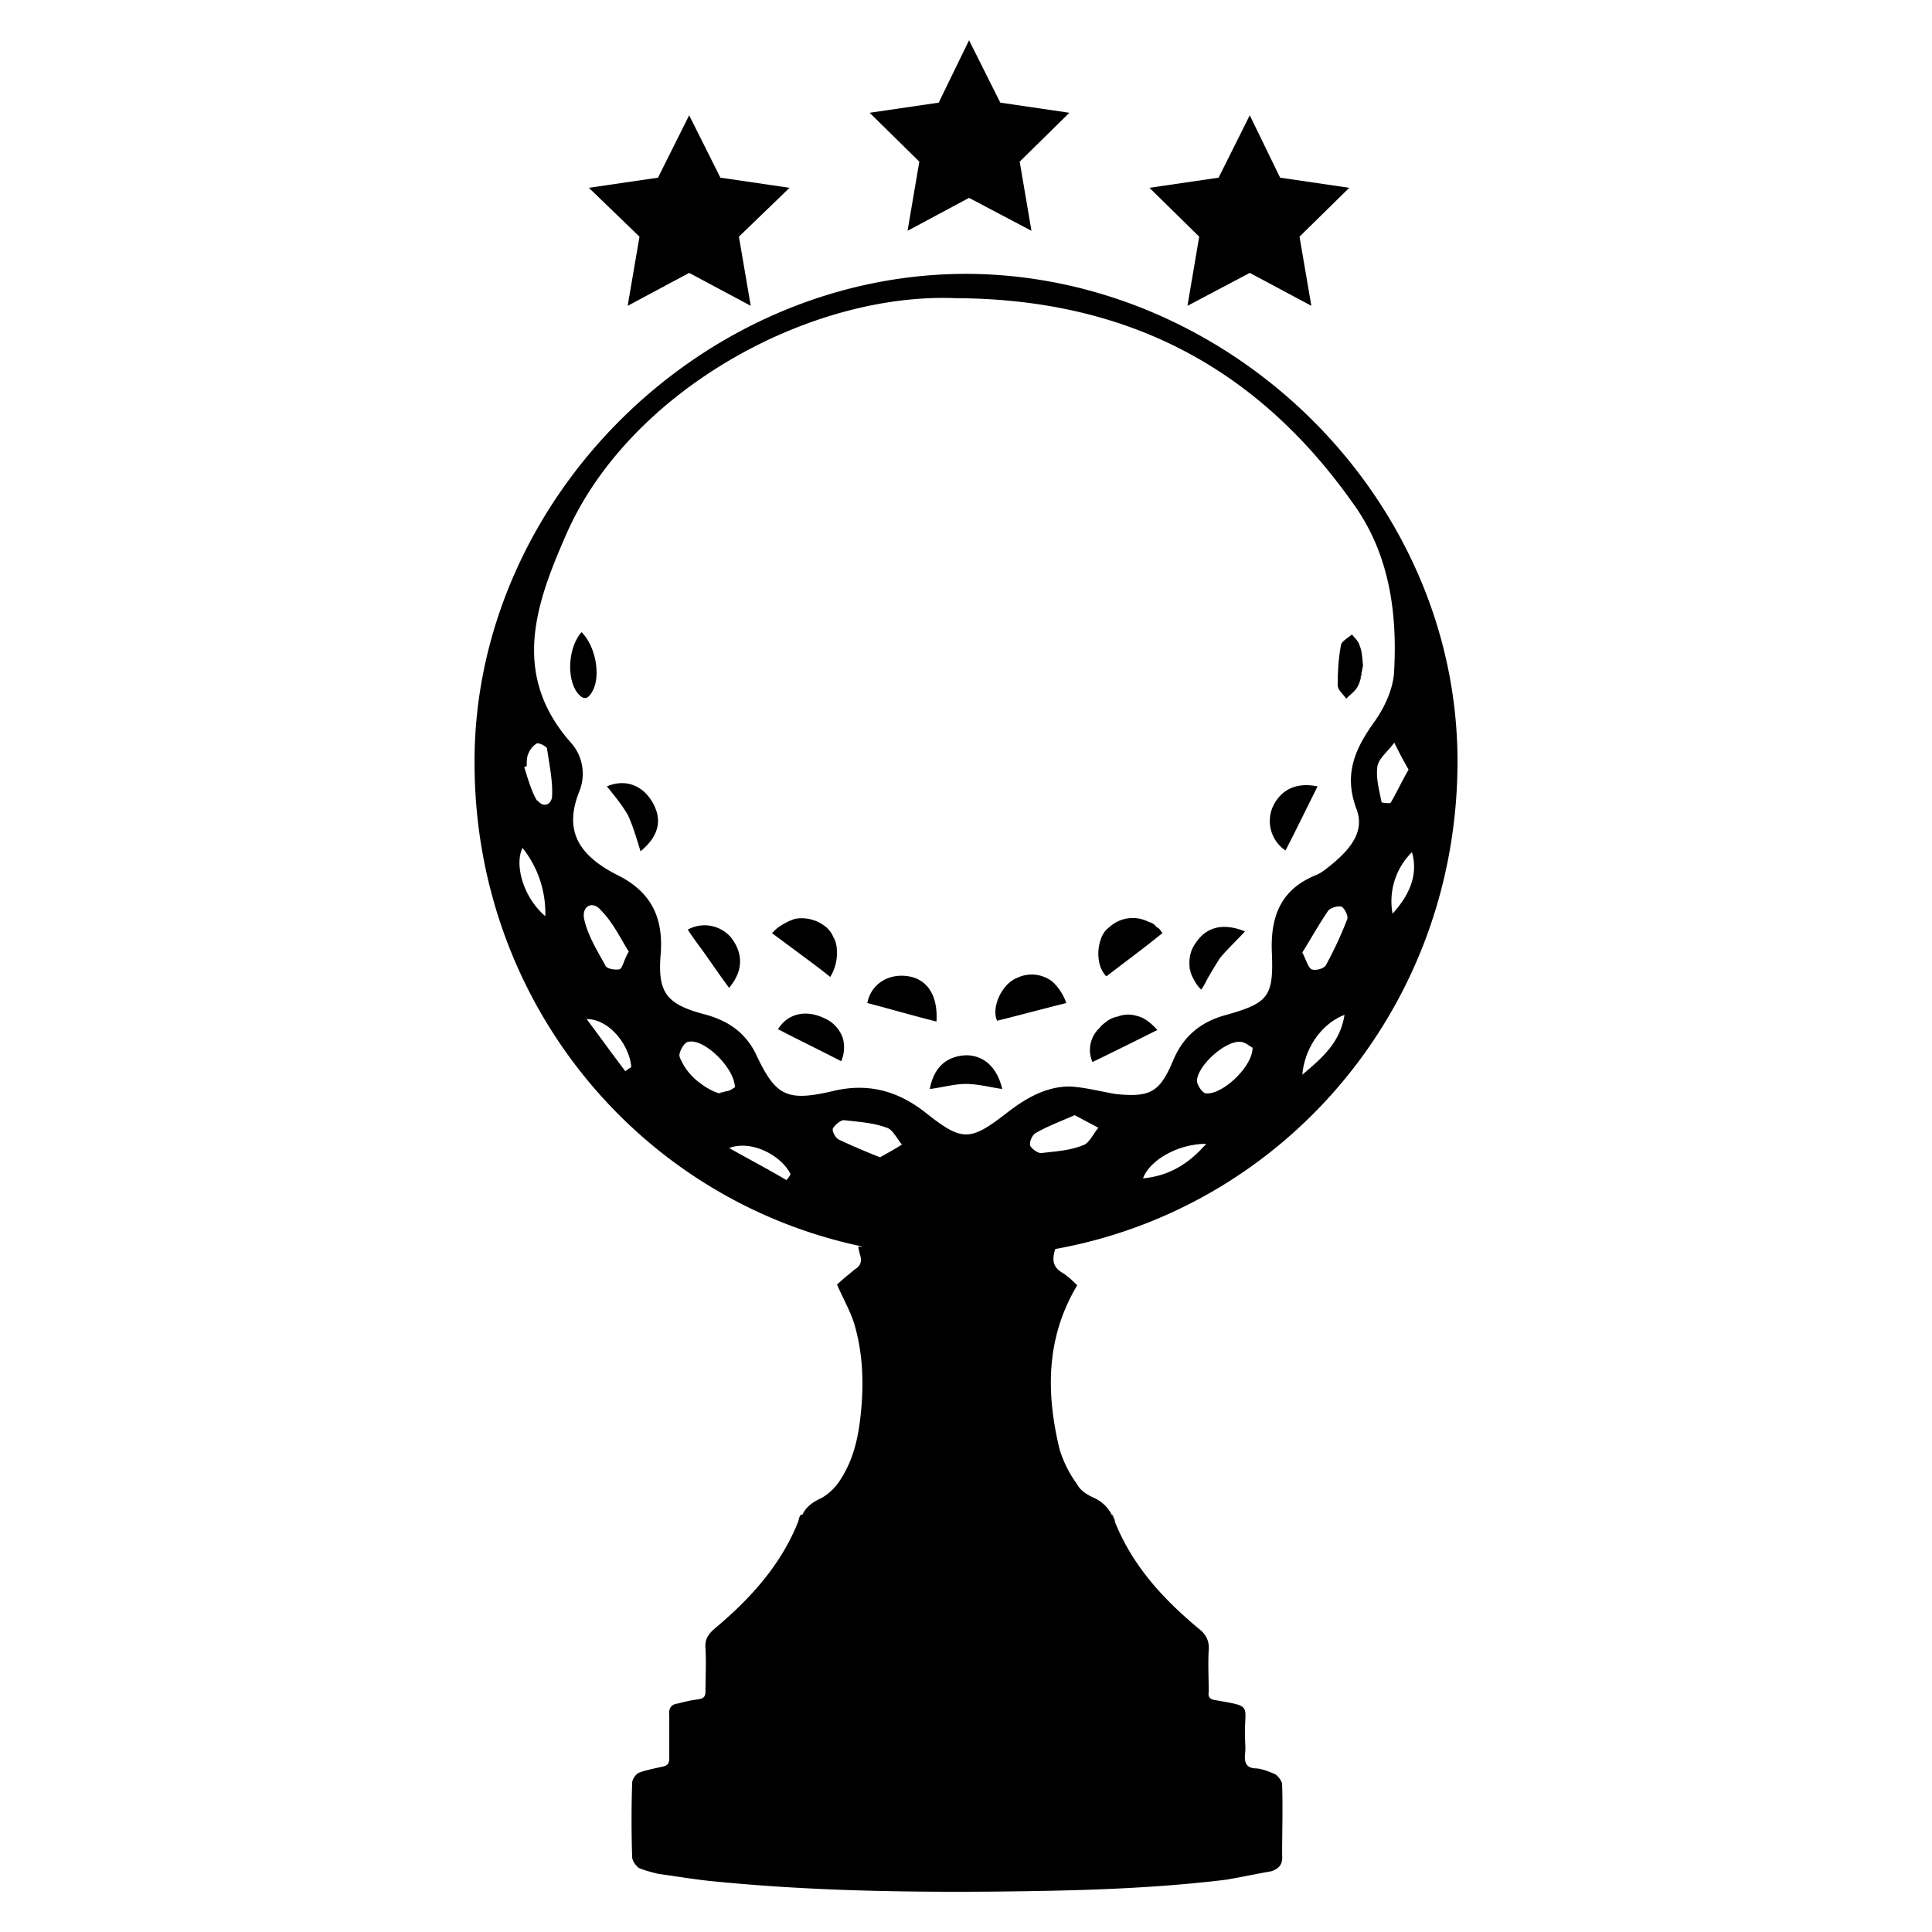 <svg xmlns="http://www.w3.org/2000/svg" viewBox="0 0 24 24" fill="currentColor" aria-hidden="true">
  <path d="M13.822 18.817h-.01c.021.031.031.063.042.094-.001-.032-.022-.063-.032-.094z"/>
  <path d="M18.105 9.549c.052-3.33-2.786-6.116-6.063-6.147-3.33-.021-6.168 2.817-6.147 6.095.01 2.964 2.053 5.414 4.828 5.99h-.063l.021.094c.031.084.01.147-.063.188-.073.063-.157.126-.22.189.073.168.157.314.209.471.115.377.126.765.084 1.152-.031.293-.094.565-.262.817a.68.68 0 01-.22.209c-.115.052-.199.115-.241.209h-.021c-.021.031-.021.052-.031.084-.209.534-.597.963-1.037 1.33-.084.073-.126.136-.115.251.01.178 0 .346 0 .524 0 .073-.021.094-.094.105-.084.01-.168.031-.251.052-.084.01-.115.063-.105.147v.534c0 .073-.031.094-.094.105-.094.021-.199.042-.283.073-.042.021-.084.084-.084.126-.01.304-.01.607 0 .922 0 .042.042.105.084.136.073.031.157.052.241.073.23.031.471.073.702.094 1.162.115 2.325.136 3.487.126.953-.01 1.906-.031 2.859-.147.188-.031.377-.073.565-.105.094-.031.147-.084.136-.199 0-.293.01-.586 0-.88 0-.042-.052-.105-.084-.126-.073-.031-.147-.063-.23-.073-.126 0-.157-.063-.147-.178.01-.073 0-.147 0-.22-.01-.398.105-.367-.367-.45-.073-.01-.094-.042-.084-.105 0-.168-.01-.346 0-.513.01-.115-.031-.199-.126-.272-.44-.367-.817-.775-1.037-1.32a.353.353 0 00-.042-.094.455.455 0 00-.199-.199c-.094-.042-.188-.094-.23-.178a1.453 1.453 0 01-.22-.44c-.168-.702-.168-1.382.22-2.032a1.127 1.127 0 00-.168-.147c-.136-.073-.147-.168-.105-.304 2.84-.511 4.955-2.972 4.997-5.967zm-3.906 5.089c.084-.23.44-.429.785-.429-.23.262-.471.398-.785.429zm.775-1.057c-.042-.01-.105-.105-.105-.157.01-.188.346-.492.534-.482.063 0 .115.052.157.073 0 .241-.387.597-.586.566zm1.204-.231c.031-.346.251-.639.524-.743-.053.335-.262.523-.524.743zm.293-1.361c-.021.042-.126.073-.178.052-.042-.021-.063-.105-.115-.209.105-.168.209-.356.325-.524.031-.031.126-.063.168-.042.031.021.084.115.063.157a4.623 4.623 0 01-.263.566zm.828-.639a.855.855 0 01.241-.764c.083.293-.042.544-.241.764zm-.021-1.382c-.01.021-.115 0-.115 0-.031-.157-.073-.304-.052-.45.021-.105.136-.188.209-.293.052.105.105.209.178.335-.084.146-.147.282-.22.408zm-10.787.565a1.3 1.3 0 01.283.848c-.272-.23-.387-.638-.283-.848zm.199-.576c-.01-.01-.021-.01-.031-.031-.063-.116-.105-.262-.147-.398.01 0 .021-.01.031-.01 0-.052 0-.115.021-.157a.255.255 0 01.105-.126c.031-.01.126.042.126.063.031.209.073.408.063.597-.011.104-.105.135-.168.062zm1.079 3.351c-.168-.22-.325-.44-.482-.649.283 0 .534.325.555.597-.031.021-.052.031-.073.052zm-.513-1.895c-.031-.157.105-.23.209-.105.147.147.241.346.346.513-.063.105-.073.199-.115.22a.281.281 0 01-.126-.01c-.031-.01-.052-.031-.052-.042-.105-.189-.22-.377-.262-.576zm1.696 2.157c0 .01 0 .01-.01.01-.021 0-.042-.01-.073-.021-.042-.021-.105-.052-.157-.094a.741.741 0 01-.251-.293c-.01-.021-.021-.042-.021-.063 0-.052.063-.168.115-.168.188-.041.565.315.575.566-.021.01-.031.021-.052.031a.202.202 0 01-.073.021c-.021.011-.032.011-.053.011zm.817 1.089c-.23-.136-.471-.262-.712-.398.283-.105.649.094.764.325a.3.3 0 01-.052.073zm1.163-.283a8.49 8.49 0 01-.513-.22c-.042-.021-.084-.105-.073-.136.021-.042.094-.105.136-.105.178.021.366.031.534.094.073.021.126.136.188.209-.084.054-.178.106-.272.158zm.565-.555c-.346-.272-.723-.377-1.173-.262-.555.126-.691.052-.932-.461-.136-.283-.367-.429-.66-.503-.461-.126-.566-.272-.524-.754.031-.44-.115-.764-.545-.974-.555-.283-.628-.618-.471-1.026a.58.58 0 00-.084-.597c-.775-.859-.45-1.749-.073-2.608.775-1.77 3.006-3.006 4.838-2.932 2.178.01 3.77.901 4.932 2.545.45.618.555 1.351.513 2.094-.01.209-.115.44-.241.618-.241.335-.387.649-.23 1.079.115.283-.073.503-.283.681-.063.052-.136.115-.209.147-.45.178-.576.524-.555.974.021.534-.042.618-.566.765-.314.084-.534.262-.66.565-.168.398-.283.461-.712.419-.188-.031-.377-.084-.576-.094-.293 0-.545.147-.775.325-.459.355-.553.366-1.014-.001zm1.435.503c-.042 0-.115-.052-.136-.094-.01-.052.031-.136.073-.157.147-.084.314-.147.482-.22.115.063.199.105.293.157-.063.073-.115.199-.199.22-.157.063-.335.073-.513.094z"/>
  <path d="M16.869 8.522c.042-.084.042-.178.063-.251-.021.073-.031.168-.063.251zm-2.094 3.446c0 .105.042.209.147.325a.503.503 0 01-.147-.325z"/>
  <path d="M14.44 11.591c-.23.188-.461.356-.691.534h-.01a.361.361 0 01-.073-.126.536.536 0 01.01-.335.292.292 0 01.105-.147.43.43 0 01.492-.063c.042.01.073.031.094.063.031.011.052.042.073.074zM10.397 11.832a.559.559 0 01-.084.304c-.115-.094-.23-.178-.356-.272l-.367-.272.01-.01c.031-.031.052-.052.084-.073a.806.806 0 01.188-.094.471.471 0 01.367.084.318.318 0 01.115.147c.033.05.043.123.043.186zM13.246 12.46c-.293.073-.566.147-.859.22-.073-.147.042-.45.251-.534a.418.418 0 01.44.052.659.659 0 01.168.262zM11.633 12.69c-.293-.073-.576-.157-.859-.23.042-.22.241-.366.492-.335.252.031.388.241.367.565zM7.957 10.575c-.052-.168-.094-.314-.157-.45-.073-.126-.167-.241-.261-.356.22-.094.429-.021.555.178.136.22.104.429-.137.628zM12.45 13.528c-.147-.021-.304-.063-.45-.063s-.283.042-.45.063c.052-.272.209-.408.45-.419.22 0 .387.147.45.419zM14.377 12.795c-.272.136-.545.272-.806.398a.373.373 0 01.094-.429c.021-.031.052-.052.094-.084a.322.322 0 01.126-.052.352.352 0 01.23-.01c.094.02.178.083.262.177zM9.057 12.271c-.094-.126-.188-.262-.283-.398-.073-.105-.157-.209-.23-.325a.433.433 0 01.534.094c.157.2.157.42-.021.629zM16.367 9.769c-.136.272-.262.534-.398.796a.441.441 0 01-.157-.545c.104-.22.303-.304.555-.251zM10.45 13.183c-.262-.136-.524-.262-.785-.398.115-.188.335-.251.576-.136a.416.416 0 01.23.251.44.44 0 01-.021.283zM15.466 11.57c-.105.115-.22.22-.314.335-.052.084-.105.168-.157.262-.021.042-.042.084-.073.126a.508.508 0 01-.147-.325c0-.094.021-.178.084-.262.136-.199.345-.241.607-.136z"/>
  <path d="M14.921 12.292c-.105-.115-.147-.22-.147-.325a.509.509 0 00.147.325z"/>
  <path d="M16.932 8.271c-.021.073-.031.168-.063.251-.031.063-.094.105-.147.157-.031-.052-.105-.105-.105-.168 0-.168.01-.335.042-.503.01-.042.084-.084.136-.126.031.042.084.084.094.136.033.075.033.159.043.253z"/>
  <path d="M16.932 8.271c-.021.073-.021.168-.063.251.032-.083.042-.178.063-.251z"/>
  <path d="M7.361 8.585c-.053.095-.105.126-.189.021-.136-.178-.115-.565.052-.754.178.178.241.545.137.733zM9.179 2.94l.147.859-.765-.409-.764.409.147-.859-.629-.607.859-.126.387-.775.388.775.859.126zM12.667 2.008l.146.859-.775-.409-.764.409.146-.859-.617-.607.858-.126.377-.775.388.775.858.126zM16.143 2.94l.147.859-.765-.409-.774.409.146-.859-.618-.607.859-.126.387-.775.377.775.859.126z"/>
</svg>

